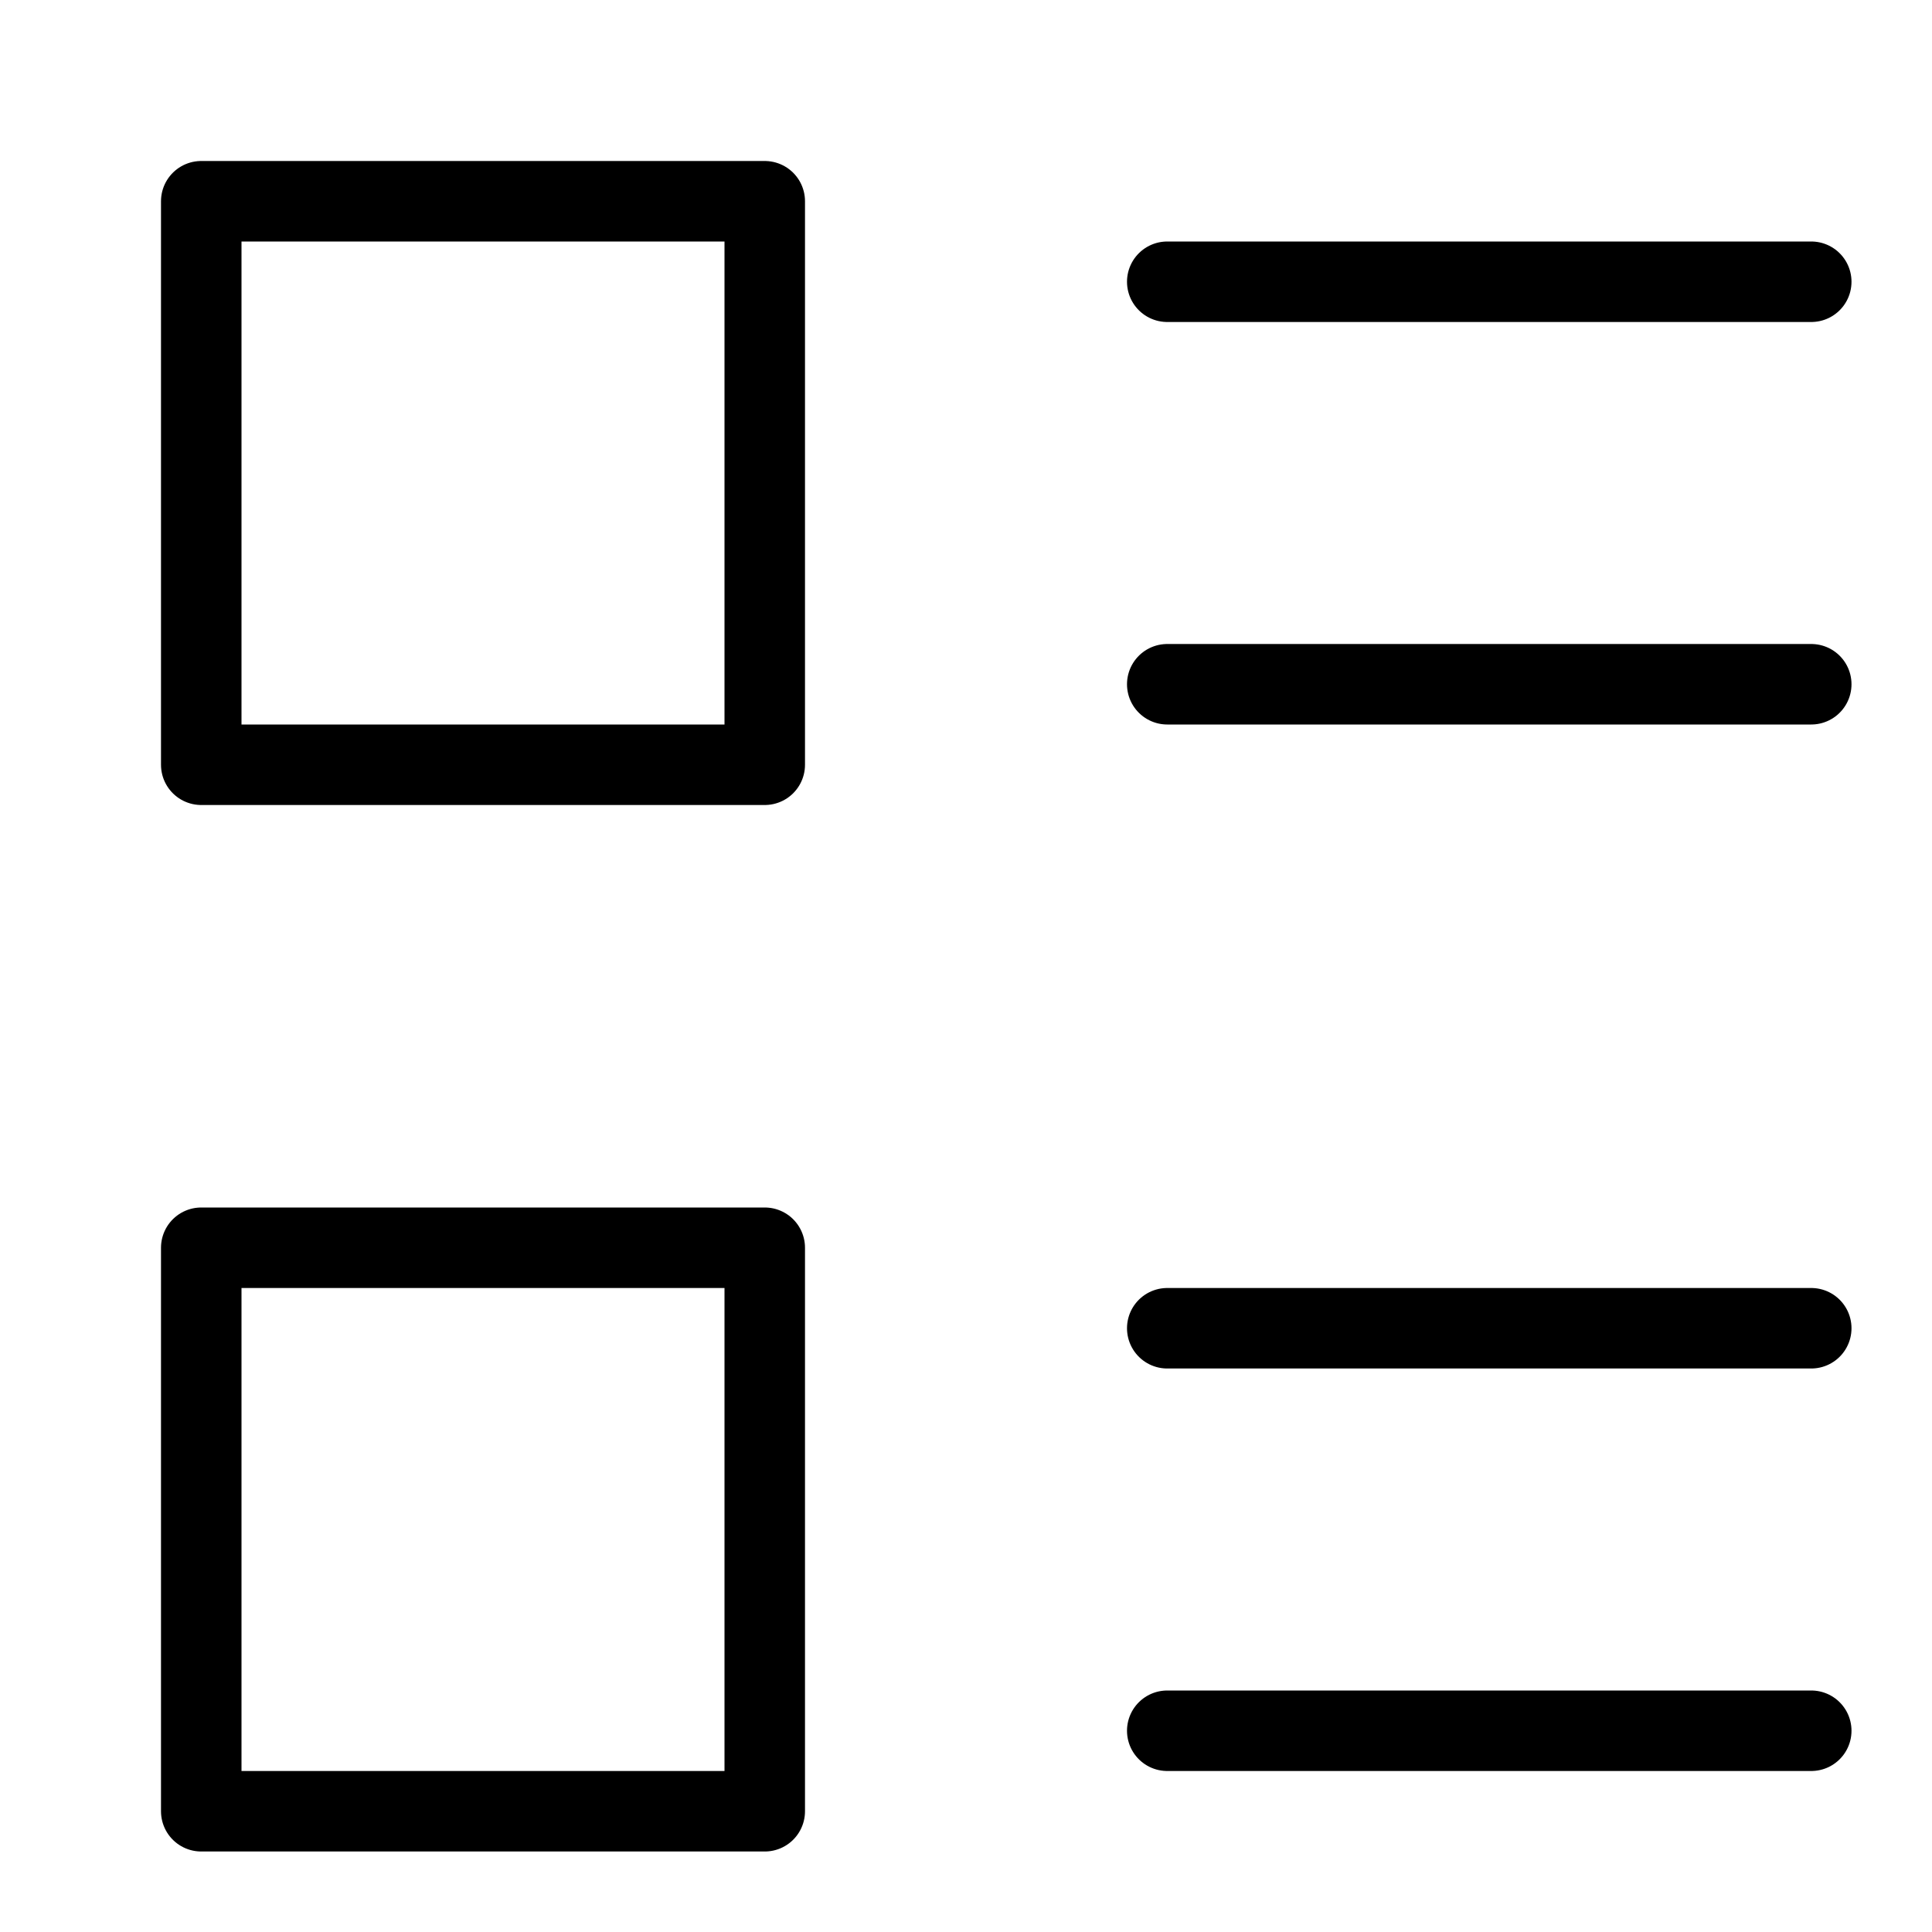 <svg xmlns="http://www.w3.org/2000/svg" width="24" height="24" fill="none" viewBox="0 0 24 24">
  <path stroke="currentColor" stroke-linecap="round" stroke-linejoin="round" d="M9.5 2.5h-7v7h7v-7ZM9.5 15.5h-7v7h7v-7ZM14.5 3.5h8M14.5 8.5h8M14.5 16.5h8M14.5 21.5h8"/>
</svg>
